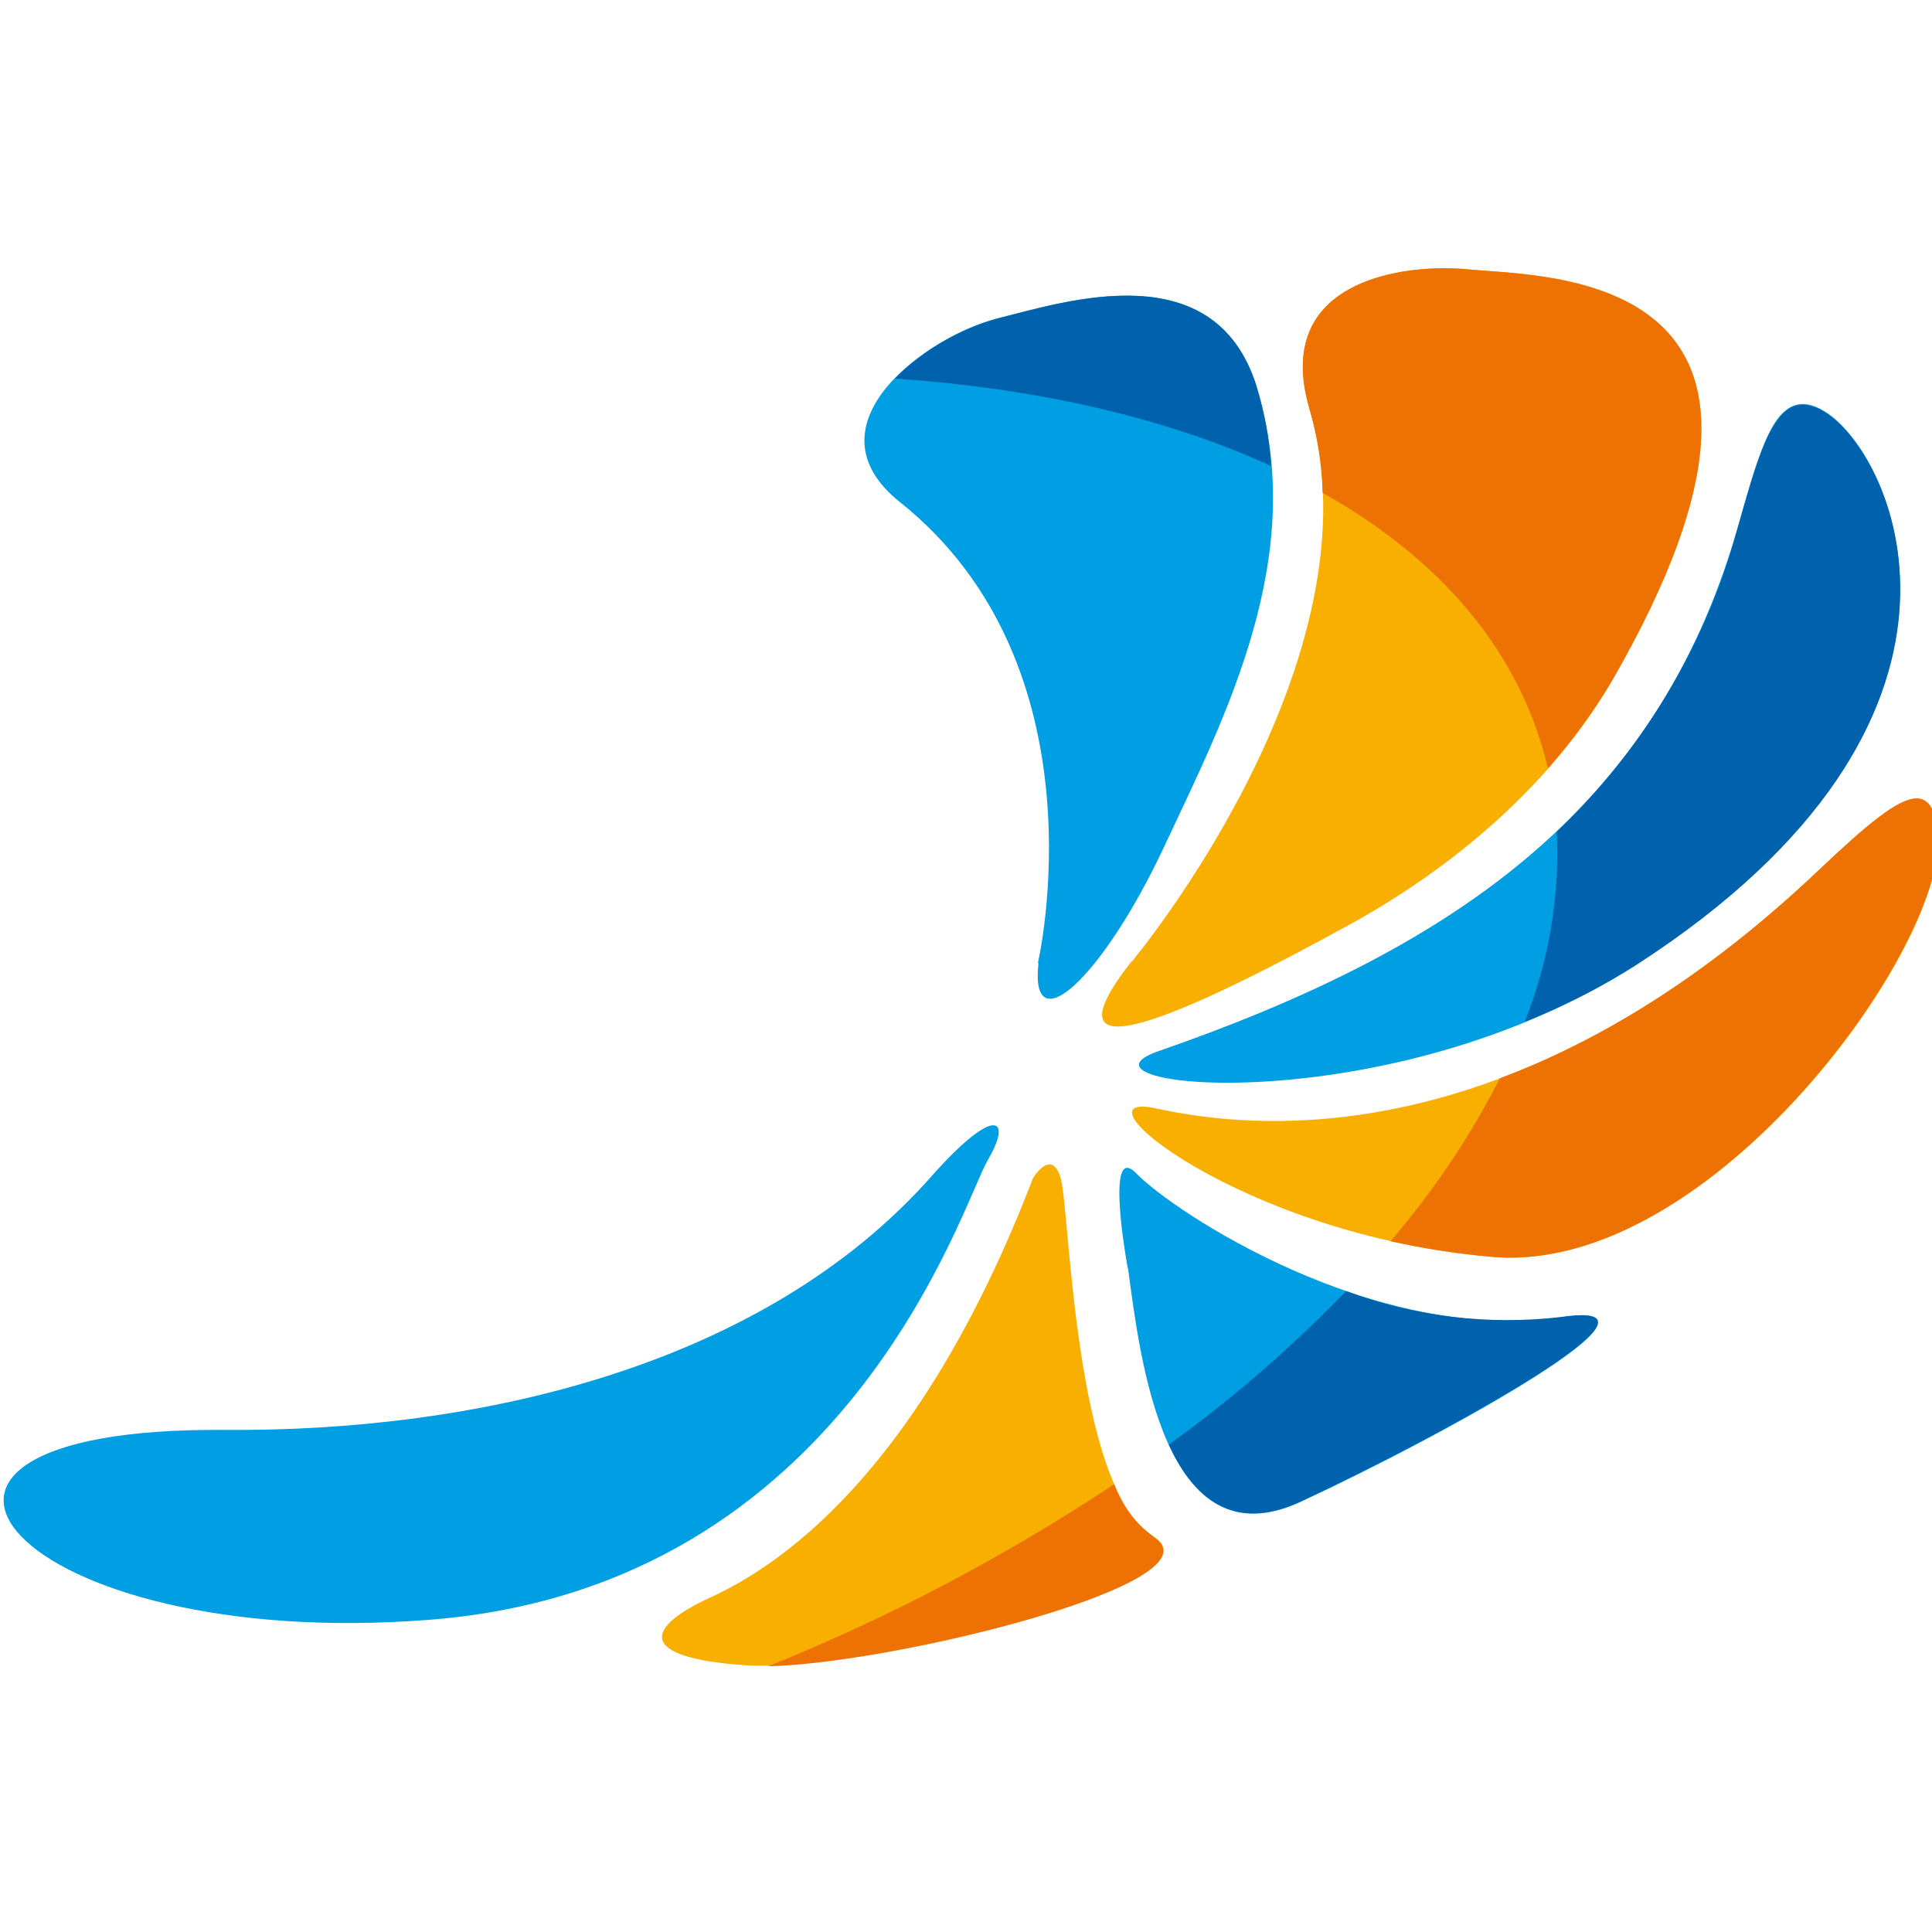 <?xml version="1.0" encoding="UTF-8" standalone="no"?>
<svg
	xmlns="http://www.w3.org/2000/svg"
	viewBox="0 0 20 20"
	width="20"
	height="20">
<g
	transform="matrix(0.338,0,0,0.338,-25.959,1.161)">
	<path
		style="display:inline;fill:#f8af00;fill-opacity:1"
		d="m 120.939,4.781 c -1.99,0.025 -5.062,0.801 -4.029,4.318 2.27,7.69 -5.439,16.91 -5.439,16.91 l -0.021,0.01 c -2.86,3.66 1.621,1.64 6.621,-1.1 3.71,-2.03 6.49,-4.72 8.1,-7.5 7.27,-12.61 -1.949,-12.369 -4.459,-12.609 -0.225,-0.021 -0.487,-0.033 -0.771,-0.029 z m 14.568,16.242 c -0.581,-0.003 -1.555,0.832 -3.018,2.207 -9.36,8.88 -17.41,7.909 -20.25,7.289 -2.83,-0.63 2.52,3.881 10.27,4.541 6.72,0.58 14.081,-9.691 13.641,-13.061 -0.086,-0.671 -0.294,-0.975 -0.643,-0.977 z m -26.609,11.209 c -0.235,0.046 -0.459,0.418 -0.459,0.418 -3.53,9.19 -7.899,11.93 -9.879,12.84 -1.97,0.9 -2.331,1.85 1.119,2.08 3.44,0.22 14.82,-2.521 12.42,-3.971 -2.4,-1.46 -2.531,-9.999 -2.811,-10.949 -0.105,-0.356 -0.249,-0.446 -0.391,-0.418 z" />
	<path
		style="display:inline;fill:#009ee2;fill-opacity:1"
		d="m 111.609,5.627 c -1.562,-0.072 -3.225,0.433 -4.27,0.693 -2.09,0.52 -5.95,3.239 -2.98,5.619 6.35,5.06 4.23,14.121 4.23,14.121 h 0.019 c -0.28,2.48 1.941,0.519 3.871,-3.611 1.84,-3.93 4.419,-8.869 2.799,-14.049 -0.645,-2.05 -2.107,-2.701 -3.67,-2.773 z m 20.377,3.312 c -0.953,0.032 -1.379,1.737 -1.996,3.891 -2.5,8.61 -8.811,12.84 -17.711,15.93 -3.17,1.1 7.042,2.27 14.682,-2.68 11.52,-7.48 7.889,-15.511 5.779,-16.881 -0.285,-0.186 -0.534,-0.267 -0.754,-0.26 z M 107.209,31.029 c -0.284,0.015 -0.904,0.466 -1.859,1.541 -5.13,5.82 -13.86,7.849 -21.65,7.789 -12.31,-0.1 -6.469,6.841 6.301,5.811 12.77,-1.02 16.271,-12.74 17.051,-14.07 0.39,-0.665 0.442,-1.085 0.158,-1.07 z m 4.098,1.305 c -0.519,0.072 0.033,3.066 0.033,3.066 l 0.01,0.01 c 0.36,2.66 1.081,9.11 5.291,7.15 4.45,-2.06 11.959,-6.23 7.979,-5.65 -5.74,0.83 -11.88,-3.23 -13.02,-4.41 -0.122,-0.126 -0.219,-0.176 -0.293,-0.166 z" />
	<path
		style="display:inline;fill:#ed7203;fill-opacity:1"
		d="m 120.939,4.781 c -1.99,0.025 -5.062,0.801 -4.029,4.318 0.24,0.83 0.38,1.691 0.4,2.561 3.33,1.87 5.69,4.441 6.68,7.641 0.09,0.26 0.151,0.529 0.221,0.799 0.73,-0.83 1.389,-1.73 1.959,-2.68 7.27,-12.63 -1.949,-12.359 -4.459,-12.609 -0.225,-0.021 -0.487,-0.033 -0.771,-0.029 z m 14.566,16.238 c -0.583,-0.005 -1.559,0.83 -3.016,2.211 -3.5,3.32 -6.81,5.259 -9.75,6.359 -0.91,1.79 -2.04,3.46 -3.35,4.99 1.03,0.23 2.069,0.39 3.119,0.48 6.72,0.58 14.061,-9.711 13.641,-13.061 -0.086,-0.671 -0.295,-0.977 -0.645,-0.98 z m -24.576,21 c -3.33,2.21 -6.88,4.08 -10.6,5.58 4.03,-0.1 14.039,-2.619 11.779,-3.969 v -0.021 c -0.55,-0.4 -0.96,-0.96 -1.18,-1.59 z" />
	<path
		style="display:inline;fill:#0061ac;fill-opacity:1"
		d="m 111.623,5.627 c -1.564,-0.072 -3.228,0.433 -4.273,0.693 -1.19,0.34 -2.269,0.97 -3.139,1.84 4.386,0.3 8.311,1.208 11.52,2.676 -0.05,-0.829 -0.202,-1.647 -0.441,-2.436 -0.64,-2.05 -2.102,-2.701 -3.666,-2.773 z m 4.107,5.209 c 8e-5,0.001 -8e-5,0.003 0,0.004 h 0.01 c -0.003,-0.001 -0.007,-0.003 -0.01,-0.004 z m 16.256,-1.873 c -0.953,0.037 -1.379,1.75 -1.996,3.887 -0.97,3.51 -2.87,6.679 -5.51,9.189 0.097,1.984 -0.243,3.976 -0.98,5.82 1.21,-0.48 2.371,-1.07 3.461,-1.77 11.54,-7.48 7.889,-15.499 5.779,-16.869 -0.285,-0.186 -0.534,-0.266 -0.754,-0.258 z M 118.029,36.109 c -1.67,1.72 -3.48,3.301 -5.43,4.701 0.76,1.64 1.981,2.7 4.041,1.74 4.42,-2.06 11.959,-6.23 7.979,-5.65 -2.23,0.26 -4.49,-0.011 -6.59,-0.791 z" />
</g>
</svg>
